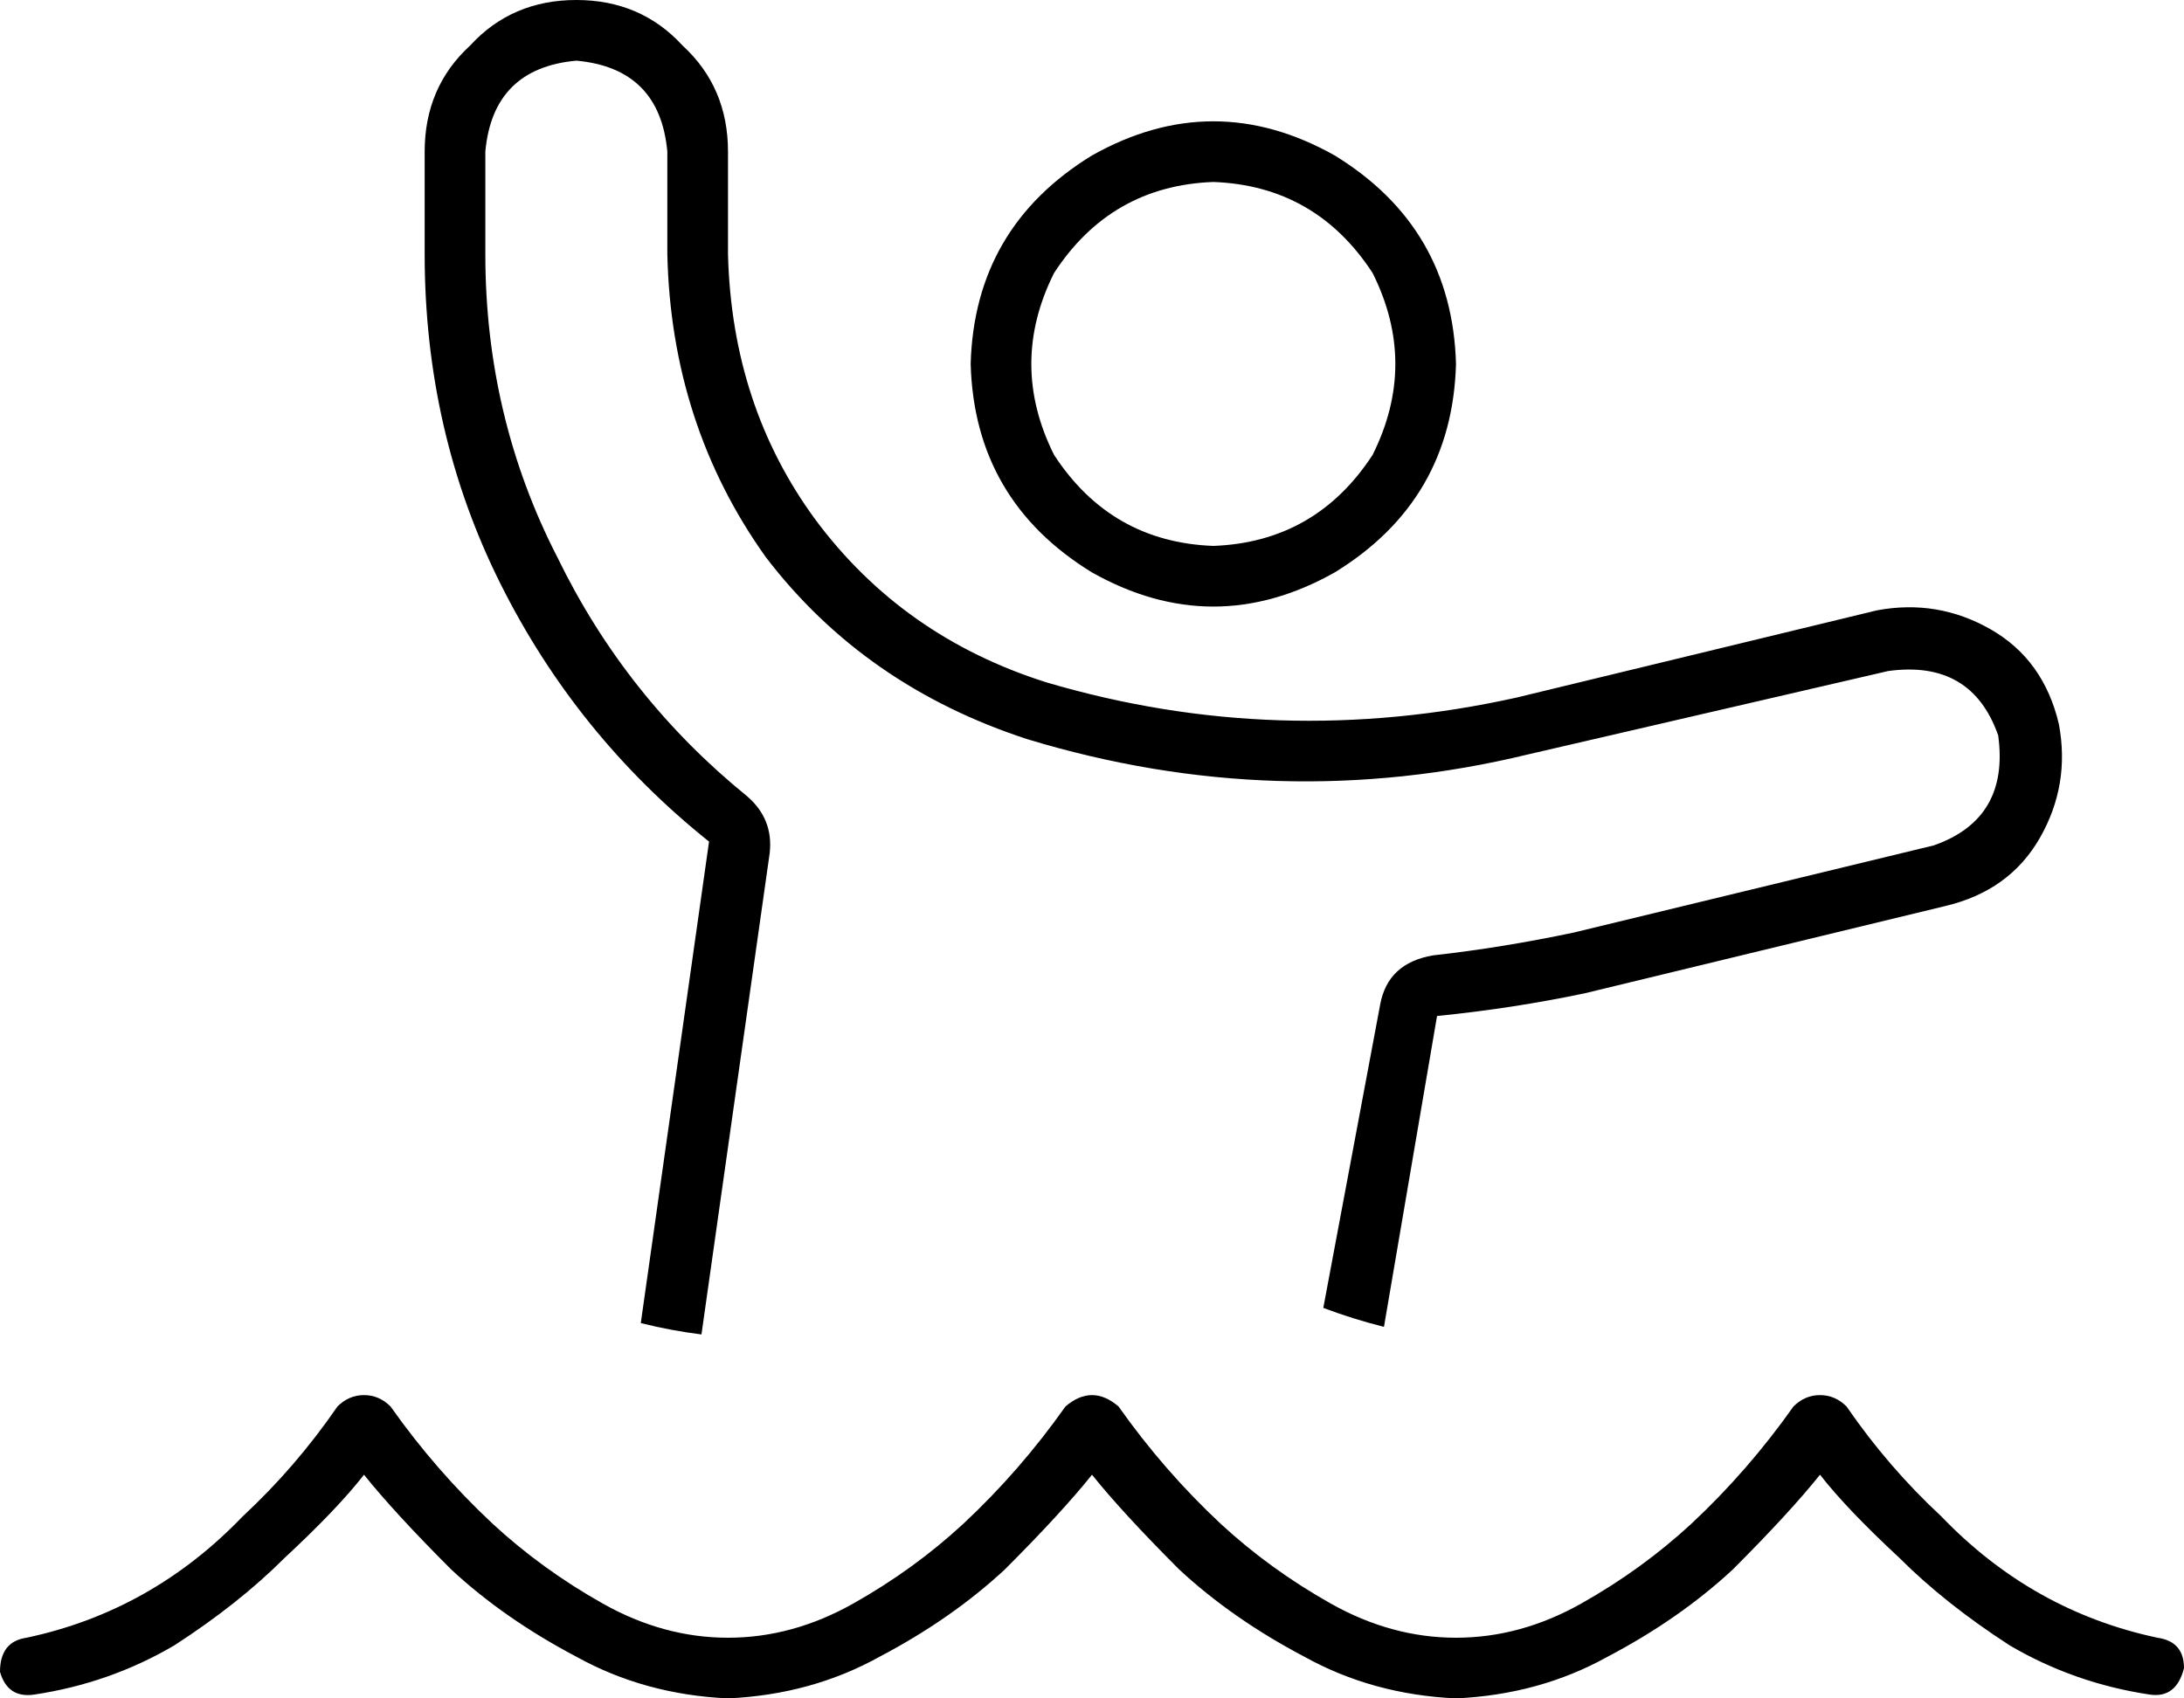 <svg viewBox="0 0 576 448">
  <path
    d="M 197 210 Q 204 216 203 225 L 185 352 Q 177 351 169 349 L 187 222 Q 152 194 132 154 Q 112 114 112 67 L 112 40 Q 112 23 124 12 Q 135 0 152 0 Q 169 0 180 12 Q 192 23 192 40 L 192 67 Q 193 107 215 137 Q 238 168 276 180 Q 337 198 400 184 L 495 161 Q 511 158 525 166 Q 539 174 543 191 Q 546 207 538 221 Q 530 235 513 239 L 418 262 Q 399 266 379 268 L 365 350 Q 357 348 349 345 L 364 265 Q 366 254 378 252 Q 396 250 415 246 L 510 223 Q 530 216 527 194 Q 520 174 498 177 L 403 199 Q 337 215 271 195 Q 228 181 202 147 Q 177 112 176 67 L 176 40 Q 174 18 152 16 Q 130 18 128 40 L 128 67 Q 128 110 147 147 Q 165 184 197 210 L 197 210 Z M 320 144 Q 347 143 362 120 Q 374 96 362 72 Q 347 49 320 48 Q 293 49 278 72 Q 266 96 278 120 Q 293 143 320 144 L 320 144 Z M 256 96 Q 257 60 288 41 Q 320 23 352 41 Q 383 60 384 96 Q 383 132 352 151 Q 320 169 288 151 Q 257 132 256 96 L 256 96 Z M 295 371 Q 307 388 322 402 Q 335 414 351 423 Q 367 432 384 432 Q 401 432 417 423 Q 433 414 446 402 Q 461 388 473 371 Q 476 368 480 368 Q 484 368 487 371 Q 498 387 512 400 Q 536 425 569 432 Q 576 433 576 440 Q 574 448 567 447 Q 547 444 530 434 Q 513 423 501 411 Q 487 398 480 389 Q 472 399 457 414 Q 443 427 424 437 Q 406 447 384 448 Q 362 447 344 437 Q 325 427 311 414 Q 296 399 288 389 L 288 389 L 288 389 Q 280 399 265 414 Q 251 427 232 437 Q 214 447 192 448 Q 170 447 152 437 Q 133 427 119 414 Q 104 399 96 389 Q 89 398 75 411 Q 63 423 46 434 Q 29 444 9 447 Q 2 448 0 441 Q 0 433 7 432 Q 40 425 64 400 Q 78 387 89 371 Q 92 368 96 368 Q 100 368 103 371 Q 115 388 130 402 Q 143 414 159 423 Q 175 432 192 432 Q 209 432 225 423 Q 241 414 254 402 Q 269 388 281 371 Q 288 365 295 371 L 295 371 Z"
  />
</svg>